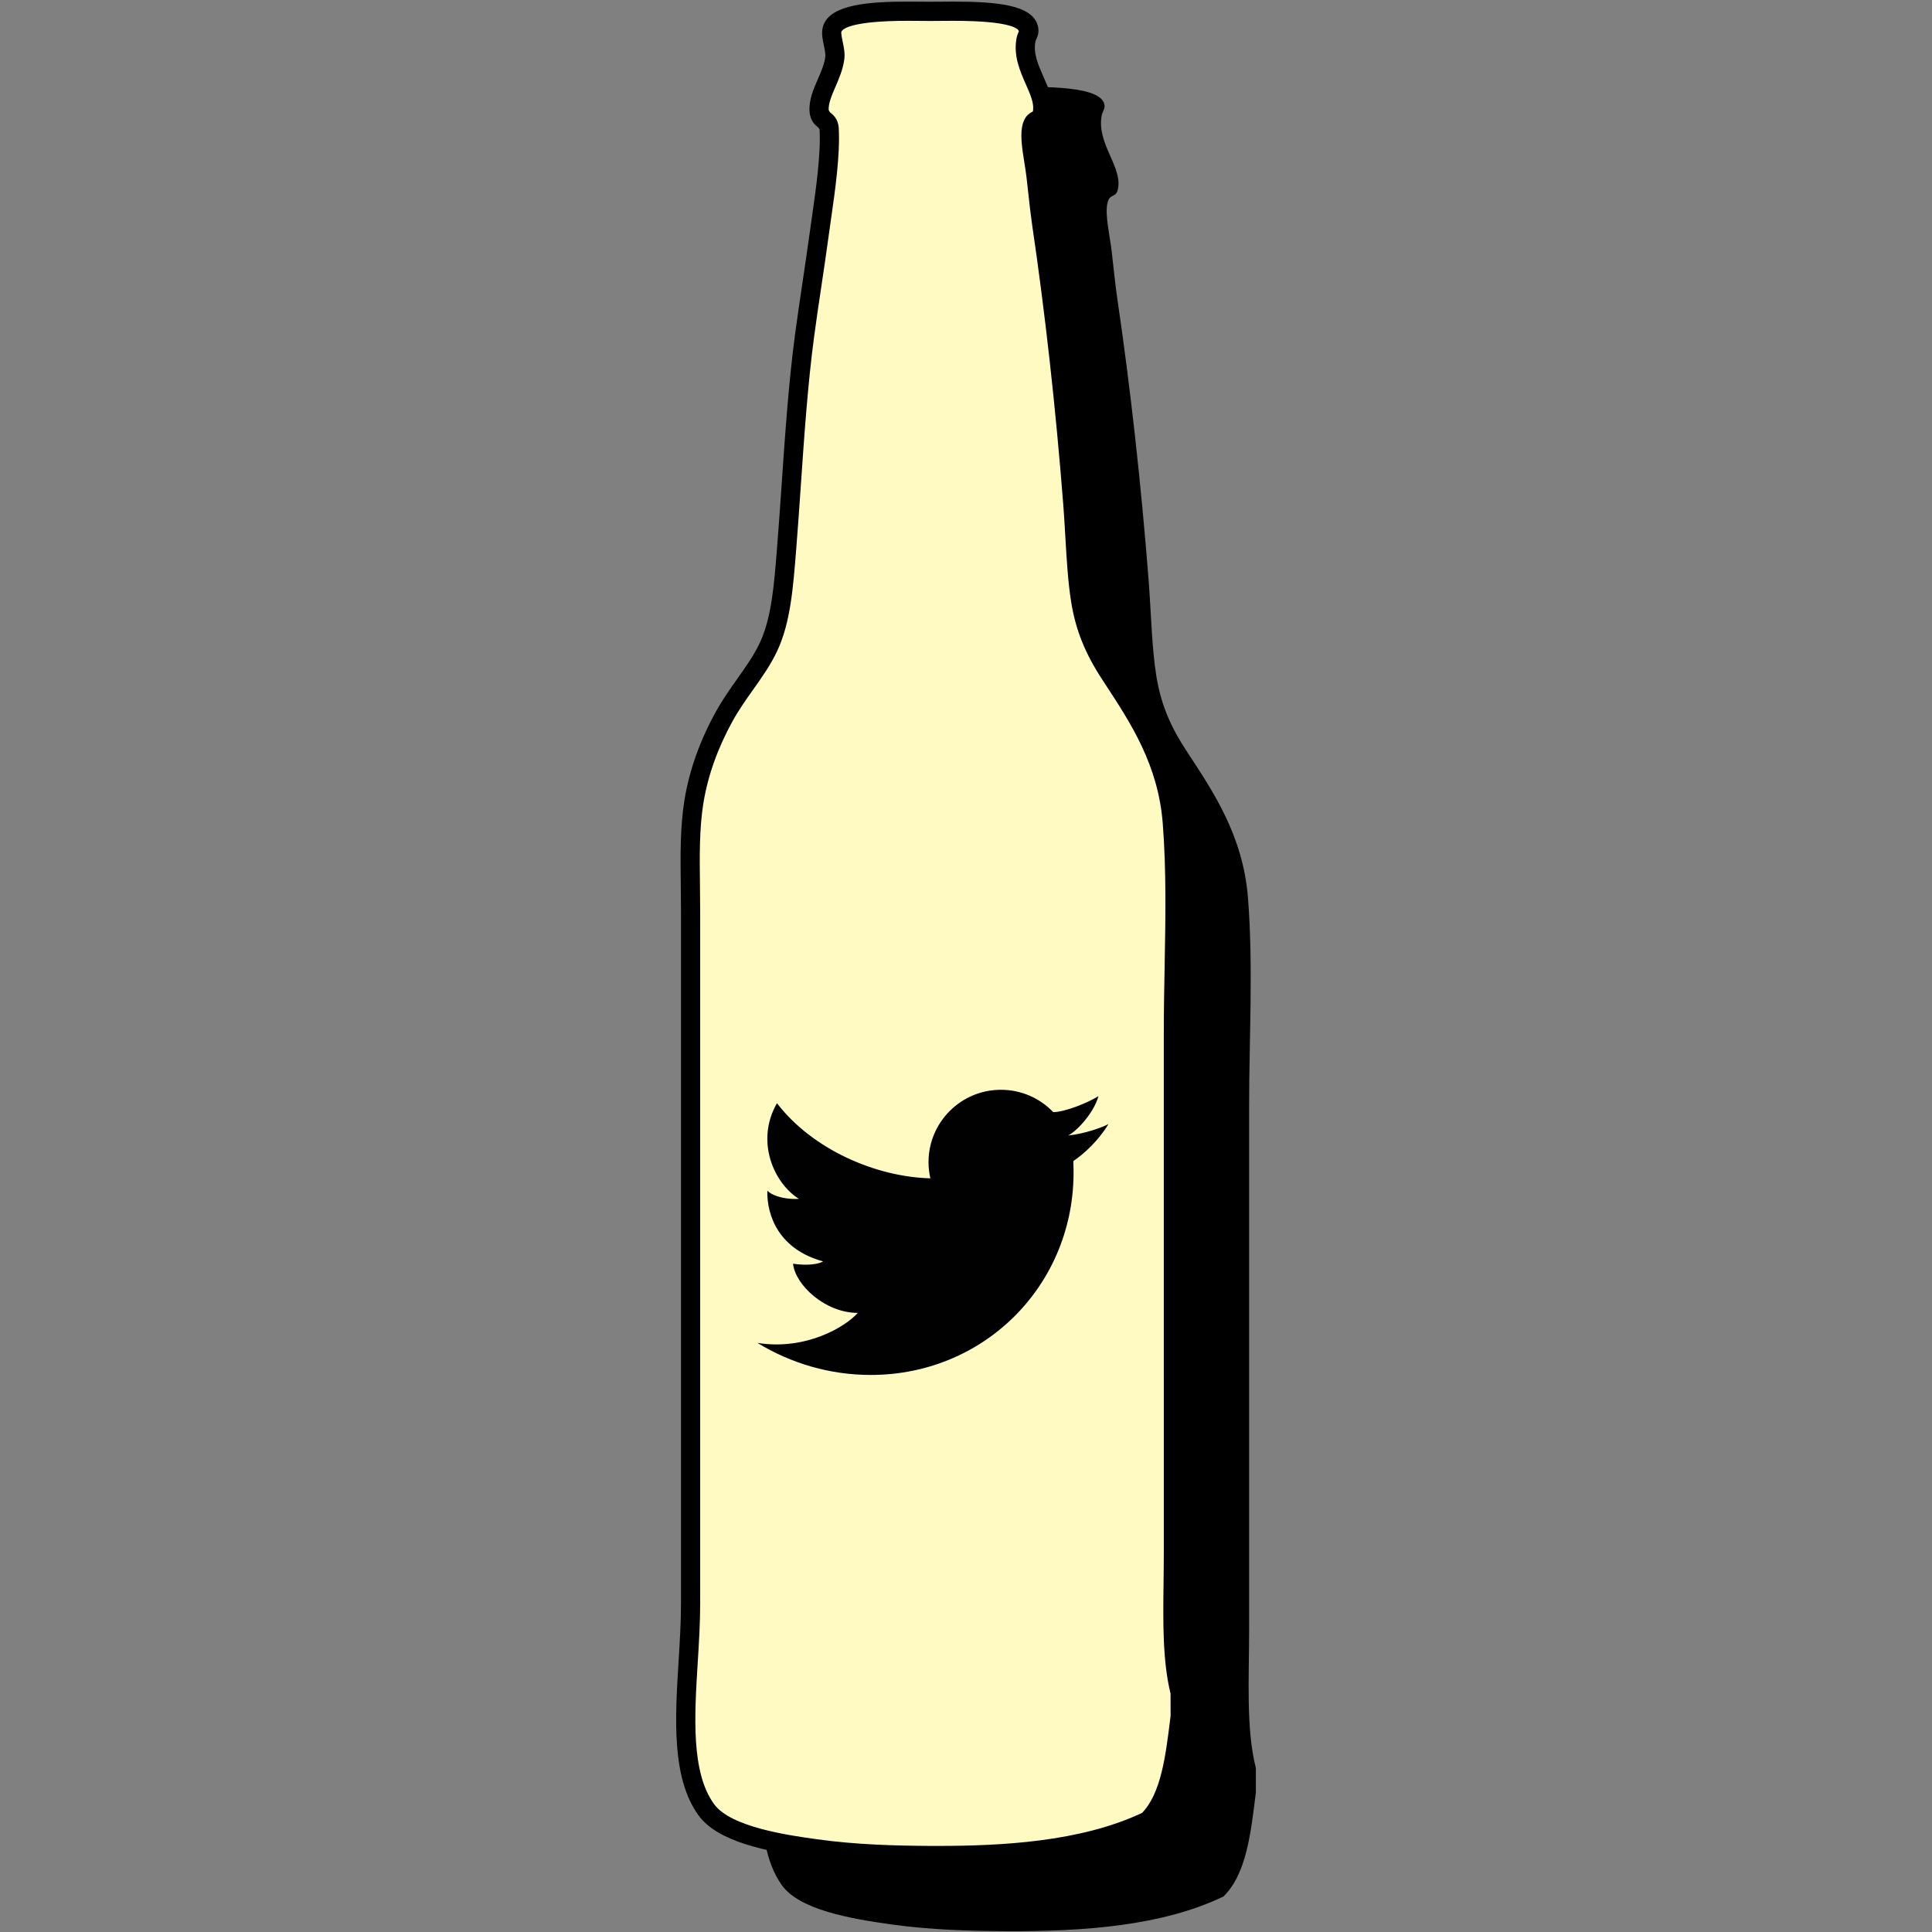 <?xml version="1.0" encoding="utf-8"?>
<!-- Generator: Adobe Illustrator 15.0.2, SVG Export Plug-In  -->
<!DOCTYPE svg PUBLIC "-//W3C//DTD SVG 1.1//EN" "http://www.w3.org/Graphics/SVG/1.1/DTD/svg11.dtd">
<svg version="1.1"
	 xmlns="http://www.w3.org/2000/svg" xmlns:xlink="http://www.w3.org/1999/xlink" xmlns:a="http://ns.adobe.com/AdobeSVGViewerExtensions/3.0/"
	 x="0px" y="0px" width="100px" height="100px" viewBox="-34.997 -0.083 100 100"
	 overflow="visible" enable-background="new -34.997 -0.083 100 100" xml:space="preserve">
<rect x="-34.997" y="-0.083" width="100" height="100" fill="#808080" stroke="none"/>
<defs>
</defs>
<path display="none" fill-rule="evenodd" clip-rule="evenodd" d="M30.005,91.429c0,0.424,0,0.848,0,1.271
	c-0.26,2.094-0.487,4.223-1.681,5.381c-3.153,1.514-7.178,1.814-11.28,1.793
	c-1.867-0.012-3.855-0.064-5.898-0.348c-2.16-0.299-4.76-0.764-5.67-2.025
	c-1.746-2.418-0.811-6.941-0.811-10.645c0-11.961,0-24.133,0-35.864
	c0-2.015-0.11-3.913,0.175-5.669c0.249-1.539,0.791-3,1.561-4.396
	c0.744-1.351,1.726-2.367,2.313-3.644c0.638-1.387,0.768-3.103,0.926-5.09
	c0.283-3.542,0.462-7.515,0.926-10.994c0.209-1.572,0.512-3.447,0.753-5.207
	c0.221-1.616,0.609-3.906,0.521-5.495c-0.03-0.533-0.486-0.373-0.521-0.925
	c-0.057-0.866,0.676-1.73,0.81-2.719c0.07-0.516-0.273-1.171-0.115-1.562
	c0.409-1.009,3.632-0.868,5.031-0.868c1.373,0,4.717-0.145,5.093,0.811
	c0.115,0.295-0.061,0.383-0.119,0.694c-0.237,1.388,0.996,2.548,0.868,3.644
	c-0.078,0.704-0.454,0.247-0.577,0.925c-0.105,0.604,0.135,1.605,0.233,2.43
	c0.101,0.861,0.188,1.755,0.288,2.429c0.688,4.664,1.235,9.617,1.623,14.578
	c0.137,1.816,0.163,3.484,0.4,4.975c0.253,1.583,0.819,2.744,1.563,3.878
	c1.41,2.148,2.933,4.404,3.183,7.634C29.875,49.957,29.656,53.571,29.656,57.182
	c0,9.04,0,17.999,0,27.015C29.656,86.851,29.491,89.392,30.005,91.429z"/>
<path display="none" fill-rule="evenodd" clip-rule="evenodd" fill="#FFFAC2" d="M26.086,87.509
	c0,0.426,0,0.852,0,1.271c-0.261,2.094-0.486,4.225-1.68,5.383
	c-3.152,1.514-7.179,1.814-11.279,1.793c-1.867-0.012-3.855-0.064-5.9-0.35
	c-2.159-0.297-4.76-0.762-5.67-2.021c-1.746-2.42-0.81-6.945-0.81-10.646
	c0-11.963,0-24.133,0-35.865c0-2.015-0.111-3.913,0.174-5.669
	c0.25-1.539,0.792-3,1.562-4.397c0.745-1.351,1.725-2.366,2.314-3.643
	c0.637-1.387,0.767-3.105,0.925-5.09c0.282-3.542,0.462-7.515,0.926-10.993
	c0.21-1.573,0.512-3.447,0.752-5.207c0.221-1.617,0.61-3.907,0.521-5.496
	c-0.031-0.533-0.486-0.373-0.521-0.925C7.344,4.789,8.076,3.923,8.21,2.935
	C8.279,2.421,7.937,1.765,8.094,1.374c0.409-1.009,3.632-0.869,5.033-0.869
	c1.373,0,4.717-0.145,5.091,0.812c0.116,0.295-0.061,0.383-0.118,0.694
	c-0.237,1.388,0.994,2.549,0.868,3.644c-0.079,0.704-0.455,0.247-0.577,0.925
	C18.284,7.183,18.524,8.185,18.625,9.011c0.099,0.86,0.186,1.755,0.286,2.429
	c0.688,4.664,1.235,9.617,1.623,14.577c0.138,1.816,0.164,3.487,0.401,4.975
	c0.252,1.58,0.818,2.744,1.565,3.878c1.408,2.149,2.93,4.405,3.179,7.634
	c0.276,3.535,0.058,7.147,0.058,10.761c0,9.042,0,17.999,0,27.017
	C25.737,82.933,25.572,85.474,26.086,87.509z"/>
<path display="none" d="M13.518,96.455l-0.394-0.002c-1.859-0.012-3.869-0.061-5.966-0.354
	c-2.537-0.35-5.021-0.861-6.004-2.223c-1.4-1.941-1.211-5.02-1.027-7.994
	C0.188,84.896,0.25,83.876,0.25,82.939V47.074c0-0.446-0.006-0.886-0.011-1.321
	c-0.02-1.553-0.037-3.02,0.191-4.428c0.248-1.526,0.792-3.059,1.617-4.557
	c0.35-0.634,0.743-1.188,1.123-1.726c0.448-0.631,0.87-1.227,1.175-1.886
	c0.592-1.289,0.723-2.938,0.874-4.847c0.09-1.112,0.163-2.186,0.238-3.273
	c0.18-2.629,0.367-5.347,0.698-7.821c0.108-0.816,0.241-1.713,0.378-2.632
	c0.127-0.854,0.257-1.729,0.374-2.576l0.118-0.837
	c0.209-1.462,0.471-3.282,0.398-4.563l-0.066-0.09
	c-0.147-0.115-0.422-0.331-0.454-0.832c-0.039-0.593,0.198-1.141,0.429-1.67
	c0.172-0.395,0.334-0.767,0.385-1.146c0.021-0.154-0.027-0.379-0.072-0.597
	C7.57,1.911,7.492,1.538,7.633,1.188c0.423-1.043,2.351-1.187,4.369-1.187
	l1.125,0.007l1.213-0.008c2.339,0,3.972,0.193,4.341,1.135
	c0.148,0.379,0.033,0.645-0.036,0.804C18.618,2,18.599,2.044,18.589,2.1
	c-0.103,0.599,0.152,1.178,0.423,1.791c0.257,0.582,0.522,1.184,0.45,1.82
	c-0.063,0.551-0.304,0.742-0.554,0.865c0-0.015-0.013,0.004-0.028,0.092
	c-0.062,0.348,0.034,0.95,0.127,1.532c0.041,0.256,0.081,0.511,0.11,0.751
	l0.087,0.768c0.064,0.599,0.129,1.178,0.197,1.647
	c0.686,4.637,1.233,9.553,1.627,14.611c0.045,0.58,0.078,1.144,0.108,1.692
	c0.068,1.158,0.132,2.251,0.289,3.244c0.21,1.314,0.655,2.416,1.49,3.683
	l0.097,0.146c1.363,2.081,2.909,4.439,3.162,7.723
	c0.193,2.473,0.146,5.019,0.1,7.48c-0.021,1.104-0.04,2.211-0.04,3.318
	v27.017c0,0.527-0.007,1.053-0.013,1.568c-0.026,2.041-0.05,3.971,0.345,5.539
	l0.016,0.121l-0.03,1.547c-0.256,2.076-0.521,4.223-1.799,5.463l-0.131,0.092
	C21.22,96.246,16.899,96.455,13.518,96.455z M12.002,0.995
	c-2.987,0-3.395,0.433-3.449,0.566c-0.025,0.075,0.031,0.346,0.065,0.508
	c0.061,0.286,0.128,0.61,0.083,0.934C8.632,3.517,8.426,3.992,8.245,4.411
	c-0.191,0.441-0.373,0.857-0.35,1.211l0.075,0.114
	C8.116,5.85,8.389,6.062,8.416,6.55c0.078,1.382-0.19,3.256-0.407,4.762
	l-0.117,0.83c-0.116,0.852-0.246,1.73-0.374,2.588
	c-0.137,0.915-0.27,1.806-0.377,2.618c-0.327,2.442-0.512,5.145-0.691,7.757
	c-0.076,1.091-0.149,2.169-0.233,3.209c-0.164,2.079-0.303,3.809-0.968,5.258
	c-0.344,0.744-0.812,1.406-1.267,2.045c-0.365,0.514-0.741,1.046-1.064,1.631
	c-0.77,1.397-1.276,2.823-1.507,4.236c-0.214,1.323-0.196,2.748-0.178,4.256
	c0.005,0.438,0.011,0.883,0.011,1.333v35.865c0,0.969-0.063,2.004-0.125,3.004
	c-0.173,2.803-0.351,5.699,0.842,7.352c0.87,1.205,3.885,1.621,5.334,1.822
	c2.04,0.283,4.011,0.332,5.836,0.344h0.388c3.251,0,7.387-0.195,10.598-1.709
	c0.98-1.014,1.22-2.947,1.451-4.816l0.026-0.215l-0.004-1.15
	c-0.411-1.68-0.387-3.648-0.361-5.732c0.006-0.512,0.013-1.033,0.013-1.557
	V53.264c0-1.113,0.021-2.226,0.042-3.336c0.045-2.438,0.092-4.96-0.097-7.385
	c-0.235-3.03-1.643-5.178-3.005-7.255l-0.095-0.146
	c-0.917-1.391-1.407-2.609-1.642-4.072c-0.165-1.041-0.229-2.159-0.299-3.342
	c-0.031-0.542-0.063-1.1-0.107-1.673c-0.393-5.035-0.938-9.928-1.619-14.542
	c-0.07-0.48-0.136-1.072-0.203-1.685l-0.085-0.76
	c-0.027-0.226-0.066-0.468-0.104-0.711c-0.106-0.663-0.216-1.349-0.124-1.863
	c0.091-0.505,0.321-0.687,0.56-0.805c0.002-0.016,0.008-0.046,0.013-0.09
	c0.042-0.369-0.158-0.824-0.371-1.306c-0.304-0.687-0.646-1.466-0.493-2.365
	c0.031-0.175,0.085-0.296,0.124-0.385c0.001-0.096-0.266-0.548-3.395-0.548
	l-1.213,0.008L12.002,0.995z"/>
<path display="none" fill="#010101" d="M15.797,56.325h2.656v-3.919h-3.12v0.012
	c-3.779,0.135-4.557,2.262-4.624,4.494h-0.007v1.955H8.128v3.842h2.574V73.003
	h3.882V62.708h3.177l0.611-3.842h-3.788v-1.182
	C14.584,56.932,15.084,56.325,15.797,56.325z"/>
<path fill-rule="evenodd" clip-rule="evenodd" d="M30.006,91.429c0,0.424,0,0.848,0,1.271
	c-0.26,2.094-0.487,4.223-1.681,5.381c-3.153,1.514-7.178,1.814-11.28,1.793
	c-1.867-0.012-3.855-0.064-5.898-0.348c-2.16-0.299-4.76-0.764-5.67-2.025
	c-1.746-2.418-0.811-6.941-0.811-10.645c0-11.961,0-24.133,0-35.865
	c0-2.015-0.11-3.912,0.175-5.668c0.249-1.538,0.791-3,1.561-4.396
	c0.744-1.351,1.726-2.367,2.313-3.644c0.638-1.387,0.768-3.103,0.926-5.09
	c0.283-3.542,0.462-7.515,0.926-10.994c0.209-1.572,0.512-3.447,0.753-5.207
	c0.221-1.616,0.609-3.906,0.521-5.495c-0.03-0.533-0.486-0.373-0.521-0.925
	c-0.057-0.866,0.676-1.73,0.81-2.719c0.07-0.516-0.273-1.171-0.115-1.562
	c0.409-1.009,3.632-0.868,5.031-0.868c1.373,0,4.717-0.145,5.093,0.811
	c0.115,0.295-0.061,0.383-0.119,0.694c-0.237,1.388,0.996,2.548,0.868,3.644
	c-0.078,0.704-0.454,0.247-0.577,0.925c-0.105,0.604,0.135,1.605,0.233,2.43
	c0.101,0.861,0.188,1.755,0.288,2.429c0.688,4.664,1.235,9.617,1.623,14.578
	c0.137,1.816,0.163,3.484,0.4,4.975c0.253,1.583,0.819,2.744,1.563,3.878
	c1.41,2.148,2.933,4.404,3.183,7.634c0.275,3.535,0.057,7.148,0.057,10.759
	c0,9.041,0,18,0,27.016C29.657,86.851,29.492,89.392,30.006,91.429z"/>
<path fill-rule="evenodd" clip-rule="evenodd" fill="#FFFAC2" d="M26.087,87.509c0,0.426,0,0.852,0,1.271
	c-0.261,2.094-0.486,4.225-1.68,5.383c-3.152,1.514-7.179,1.814-11.279,1.793
	c-1.867-0.012-3.855-0.064-5.9-0.35c-2.159-0.297-4.76-0.762-5.67-2.021
	c-1.746-2.42-0.81-6.945-0.81-10.646c0-11.963,0-24.133,0-35.865
	c0-2.016-0.111-3.913,0.174-5.669c0.25-1.539,0.792-3,1.562-4.397
	c0.745-1.351,1.725-2.366,2.314-3.643c0.637-1.387,0.767-3.105,0.925-5.09
	c0.282-3.542,0.462-7.515,0.926-10.993c0.21-1.573,0.512-3.447,0.752-5.207
	c0.221-1.617,0.61-3.907,0.521-5.496c-0.031-0.533-0.486-0.373-0.521-0.925
	c-0.056-0.865,0.677-1.731,0.811-2.719C8.28,2.42,7.938,1.764,8.095,1.373
	c0.409-1.009,3.632-0.869,5.033-0.869c1.373,0,4.717-0.145,5.091,0.812
	c0.116,0.295-0.061,0.383-0.118,0.694C17.863,3.398,19.095,4.559,18.969,5.654
	c-0.079,0.704-0.455,0.247-0.577,0.925c-0.106,0.604,0.134,1.605,0.234,2.431
	c0.099,0.86,0.186,1.755,0.286,2.429c0.688,4.664,1.235,9.617,1.623,14.577
	c0.138,1.816,0.164,3.487,0.401,4.975c0.252,1.58,0.818,2.744,1.565,3.878
	c1.408,2.149,2.93,4.405,3.179,7.634c0.276,3.535,0.058,7.147,0.058,10.76
	c0,9.043,0,18,0,27.018C25.738,82.933,25.573,85.474,26.087,87.509z"/>
<path d="M13.519,96.455L13.125,96.453c-1.859-0.012-3.869-0.061-5.966-0.354
	c-2.537-0.35-5.021-0.861-6.004-2.223c-1.4-1.941-1.211-5.02-1.027-7.994
	c0.061-0.986,0.123-2.006,0.123-2.943V47.074c0-0.447-0.006-0.887-0.011-1.321
	c-0.02-1.553-0.037-3.02,0.191-4.428c0.248-1.526,0.792-3.059,1.617-4.557
	c0.35-0.634,0.743-1.188,1.123-1.726c0.448-0.631,0.87-1.227,1.175-1.886
	c0.592-1.289,0.723-2.938,0.874-4.847c0.09-1.112,0.163-2.186,0.238-3.273
	c0.18-2.629,0.367-5.347,0.698-7.821c0.108-0.816,0.241-1.713,0.378-2.632
	c0.127-0.854,0.257-1.729,0.374-2.576l0.118-0.837
	c0.209-1.462,0.471-3.282,0.398-4.563L7.359,6.517
	C7.212,6.401,6.938,6.186,6.905,5.685c-0.039-0.593,0.198-1.141,0.429-1.67
	C7.506,3.62,7.668,3.248,7.719,2.868c0.021-0.154-0.027-0.379-0.072-0.597
	C7.571,1.911,7.493,1.538,7.634,1.188c0.423-1.043,2.351-1.187,4.369-1.187
	l1.125,0.007L14.341,0c2.339,0,3.972,0.193,4.341,1.135
	c0.148,0.379,0.033,0.645-0.036,0.804c-0.026,0.061-0.046,0.105-0.056,0.161
	c-0.103,0.599,0.152,1.178,0.423,1.791c0.257,0.582,0.522,1.184,0.45,1.82
	c-0.063,0.551-0.304,0.742-0.554,0.865c0-0.015-0.013,0.004-0.028,0.092
	c-0.062,0.348,0.034,0.95,0.127,1.532c0.041,0.256,0.081,0.511,0.11,0.751
	L19.205,9.719c0.064,0.599,0.129,1.178,0.197,1.647
	c0.686,4.637,1.233,9.553,1.627,14.611c0.045,0.58,0.078,1.144,0.108,1.692
	c0.068,1.158,0.132,2.251,0.289,3.244c0.21,1.314,0.655,2.416,1.49,3.683
	l0.097,0.146c1.363,2.081,2.909,4.439,3.162,7.723
	c0.193,2.473,0.146,5.019,0.1,7.48c-0.021,1.105-0.04,2.21-0.04,3.318
	v27.018c0,0.527-0.007,1.053-0.013,1.568c-0.026,2.041-0.05,3.971,0.345,5.539
	l0.016,0.121l-0.03,1.547c-0.256,2.076-0.521,4.223-1.799,5.463l-0.131,0.092
	C21.221,96.246,16.9,96.455,13.519,96.455z M12.003,0.994
	c-2.987,0-3.395,0.433-3.449,0.566C8.528,1.635,8.585,1.906,8.619,2.068
	c0.061,0.286,0.128,0.61,0.083,0.934C8.633,3.517,8.427,3.991,8.246,4.41
	C8.055,4.851,7.873,5.268,7.896,5.622l0.075,0.114
	c0.146,0.114,0.418,0.327,0.445,0.814c0.078,1.382-0.19,3.256-0.407,4.762
	l-0.117,0.83c-0.116,0.852-0.246,1.73-0.374,2.588
	c-0.137,0.915-0.27,1.806-0.377,2.618c-0.327,2.442-0.512,5.145-0.691,7.757
	c-0.076,1.091-0.149,2.169-0.233,3.209c-0.164,2.079-0.303,3.809-0.968,5.258
	c-0.344,0.744-0.812,1.406-1.267,2.045c-0.365,0.514-0.741,1.046-1.064,1.631
	c-0.77,1.397-1.276,2.823-1.507,4.236c-0.214,1.323-0.196,2.748-0.178,4.256
	c0.005,0.439,0.011,0.883,0.011,1.334v35.865c0,0.969-0.063,2.004-0.125,3.004
	c-0.173,2.803-0.351,5.699,0.842,7.352c0.87,1.205,3.885,1.621,5.334,1.822
	c2.04,0.283,4.011,0.332,5.836,0.344h0.388c3.251,0,7.387-0.195,10.598-1.709
	c0.98-1.014,1.22-2.947,1.451-4.816l0.026-0.215l-0.004-1.15
	c-0.411-1.68-0.387-3.648-0.361-5.732c0.006-0.512,0.013-1.033,0.013-1.557
	V53.263c0-1.113,0.021-2.225,0.042-3.335c0.045-2.439,0.092-4.961-0.097-7.386
	c-0.235-3.03-1.643-5.178-3.005-7.255l-0.095-0.146
	c-0.917-1.391-1.407-2.609-1.642-4.072c-0.165-1.041-0.229-2.159-0.299-3.342
	c-0.031-0.542-0.063-1.1-0.107-1.673c-0.393-5.035-0.938-9.928-1.619-14.542
	c-0.07-0.48-0.136-1.072-0.203-1.685l-0.085-0.76
	c-0.027-0.226-0.066-0.468-0.104-0.711c-0.106-0.663-0.216-1.349-0.124-1.863
	c0.091-0.505,0.321-0.687,0.56-0.805c0.002-0.016,0.008-0.046,0.013-0.09
	c0.042-0.369-0.158-0.824-0.371-1.306c-0.304-0.687-0.646-1.466-0.493-2.365
	c0.031-0.175,0.085-0.296,0.124-0.385c0.001-0.096-0.266-0.548-3.395-0.548
	l-1.213,0.008L12.003,0.994z"/>
<path fill="#010101" d="M22.376,58.098c-0.306,0.168-1.224,0.505-2.08,0.59
	c0.549-0.297,1.361-1.266,1.562-2.036c-0.527,0.337-1.74,0.828-2.339,0.828
	c0,0,0,0.001,0.001,0.002c-0.683-0.714-1.643-1.158-2.71-1.158
	c-2.068,0-3.747,1.678-3.747,3.748c0,0.287,0.034,0.566,0.096,0.835h-0.001
	c-2.808-0.072-6.09-1.479-7.939-3.888c-1.135,1.967-0.152,4.153,1.137,4.95
	c-0.44,0.035-1.254-0.05-1.637-0.422c-0.026,1.305,0.603,3.035,2.891,3.661
	c-0.441,0.238-1.22,0.171-1.56,0.119c0.119,1.103,1.663,2.545,3.35,2.545
	c-0.601,0.693-2.652,1.957-5.19,1.555c1.725,1.05,3.734,1.657,5.862,1.657
	c6.047,0,10.742-4.9,10.489-10.945c0-0.007-0.002-0.015-0.002-0.02
	c0-0.018,0.002-0.034,0.002-0.048c0-0.02-0.002-0.037-0.002-0.057
	C21.108,59.64,21.848,58.975,22.376,58.098z"/>
<path display="none" fill-rule="evenodd" clip-rule="evenodd" d="M30.005,91.429c0,0.424,0,0.849,0,1.271
	c-0.26,2.094-0.487,4.223-1.68,5.382c-3.154,1.514-7.178,1.813-11.28,1.793
	c-1.867-0.012-3.856-0.065-5.899-0.349c-2.159-0.299-4.76-0.763-5.67-2.024
	c-1.746-2.418-0.811-6.942-0.811-10.645c0-11.962,0-24.134,0-35.865
	c0-2.016-0.111-3.912,0.175-5.669c0.249-1.539,0.792-3,1.562-4.396
	c0.744-1.351,1.725-2.367,2.313-3.644c0.637-1.387,0.767-3.103,0.925-5.09
	c0.283-3.542,0.462-7.515,0.926-10.994c0.21-1.572,0.512-3.447,0.754-5.207
	c0.221-1.616,0.609-3.906,0.52-5.495c-0.03-0.533-0.486-0.373-0.52-0.925
	c-0.057-0.866,0.675-1.73,0.809-2.719c0.07-0.516-0.273-1.171-0.115-1.562
	c0.41-1.009,3.631-0.868,5.032-0.868c1.372,0,4.716-0.145,5.092,0.811
	c0.115,0.295-0.061,0.383-0.118,0.694c-0.238,1.388,0.995,2.548,0.868,3.644
	c-0.079,0.704-0.455,0.247-0.577,0.925c-0.106,0.604,0.134,1.605,0.232,2.43
	c0.101,0.861,0.188,1.755,0.288,2.429c0.688,4.664,1.236,9.617,1.623,14.578
	c0.137,1.816,0.163,3.484,0.4,4.975c0.254,1.583,0.82,2.744,1.564,3.878
	c1.409,2.148,2.933,4.404,3.182,7.634C29.875,49.958,29.656,53.571,29.656,57.182
	c0,9.04,0,17.999,0,27.016C29.656,86.852,29.492,89.393,30.005,91.429z"/>
<path display="none" fill-rule="evenodd" clip-rule="evenodd" fill="#FFFAC2" d="M26.086,87.51
	c0,0.425,0,0.851,0,1.271c-0.26,2.094-0.486,4.224-1.68,5.382
	c-3.152,1.515-7.179,1.815-11.278,1.794c-1.869-0.012-3.857-0.065-5.901-0.35
	c-2.159-0.298-4.759-0.763-5.669-2.022c-1.746-2.419-0.811-6.944-0.811-10.646
	c0-11.962,0-24.132,0-35.864c0-2.016-0.111-3.913,0.174-5.669
	c0.25-1.539,0.793-3,1.561-4.397c0.746-1.351,1.727-2.366,2.315-3.643
	c0.637-1.387,0.767-3.105,0.925-5.09c0.283-3.542,0.462-7.515,0.926-10.993
	c0.21-1.573,0.512-3.447,0.752-5.207c0.221-1.617,0.611-3.907,0.521-5.496
	c-0.031-0.533-0.486-0.373-0.521-0.925C7.344,4.789,8.075,3.923,8.21,2.935
	c0.069-0.514-0.273-1.17-0.115-1.562c0.408-1.009,3.631-0.869,5.033-0.869
	c1.372,0,4.716-0.145,5.091,0.812c0.115,0.295-0.062,0.383-0.119,0.694
	c-0.237,1.388,0.995,2.549,0.869,3.644c-0.08,0.704-0.455,0.247-0.578,0.925
	C18.284,7.183,18.525,8.185,18.625,9.011c0.099,0.86,0.187,1.755,0.286,2.429
	c0.688,4.664,1.235,9.617,1.623,14.577c0.138,1.816,0.165,3.487,0.401,4.975
	c0.252,1.58,0.818,2.744,1.565,3.878c1.408,2.149,2.93,4.405,3.18,7.634
	c0.275,3.535,0.057,7.147,0.057,10.761c0,9.042,0,17.999,0,27.017
	C25.737,82.934,25.572,85.474,26.086,87.51z"/>
<path display="none" d="M13.519,96.455L13.125,96.454c-1.86-0.012-3.87-0.062-5.968-0.354
	c-2.536-0.351-5.02-0.861-6.002-2.224c-1.4-1.941-1.211-5.019-1.027-7.994
	c0.061-0.986,0.123-2.006,0.123-2.943V47.075c0-0.447-0.006-0.887-0.012-1.321
	c-0.02-1.553-0.037-3.02,0.191-4.428c0.248-1.526,0.792-3.059,1.616-4.557
	c0.351-0.634,0.743-1.188,1.124-1.725c0.447-0.631,0.871-1.227,1.175-1.887
	c0.592-1.289,0.724-2.938,0.875-4.847c0.089-1.118,0.163-2.197,0.239-3.291
	c0.18-2.623,0.366-5.335,0.695-7.803c0.109-0.816,0.242-1.712,0.379-2.631
	c0.127-0.855,0.258-1.729,0.373-2.578l0.117-0.828
	C7.235,9.715,7.497,7.892,7.425,6.607L7.358,6.518
	c-0.147-0.116-0.423-0.332-0.454-0.832C6.866,5.092,7.104,4.544,7.333,4.015
	c0.172-0.395,0.334-0.767,0.385-1.146c0.021-0.152-0.026-0.377-0.072-0.595
	C7.57,1.912,7.492,1.538,7.634,1.188c0.423-1.042,2.35-1.186,4.368-1.186
	l1.126,0.007l1.213-0.008c2.338,0,3.971,0.193,4.34,1.135
	c0.148,0.379,0.033,0.645-0.035,0.804C18.618,2,18.599,2.044,18.589,2.1
	c-0.103,0.599,0.152,1.178,0.423,1.791c0.257,0.582,0.523,1.184,0.45,1.82
	c-0.062,0.551-0.304,0.742-0.554,0.865c0.001-0.015-0.013,0.004-0.028,0.092
	c-0.062,0.348,0.034,0.95,0.127,1.532c0.041,0.256,0.082,0.511,0.111,0.751
	l0.086,0.768c0.064,0.599,0.129,1.178,0.198,1.647
	c0.685,4.637,1.232,9.553,1.626,14.611c0.045,0.58,0.078,1.144,0.109,1.692
	c0.067,1.158,0.131,2.251,0.289,3.244c0.209,1.314,0.654,2.416,1.49,3.683
	l0.096,0.146c1.364,2.081,2.909,4.439,3.162,7.723
	c0.193,2.473,0.146,5.019,0.101,7.48c-0.021,1.104-0.041,2.211-0.041,3.318
	v27.017c0,0.528-0.007,1.053-0.013,1.569c-0.026,2.041-0.05,3.97,0.346,5.538
	l0.015,0.122l-0.029,1.546c-0.257,2.076-0.522,4.223-1.8,5.464l-0.131,0.092
	C21.22,96.246,16.9,96.455,13.519,96.455z M12.002,0.995
	c-2.986,0-3.394,0.433-3.448,0.566c-0.025,0.077,0.031,0.347,0.064,0.509
	c0.061,0.286,0.127,0.609,0.084,0.932c-0.07,0.516-0.275,0.99-0.457,1.409
	c-0.191,0.441-0.373,0.857-0.35,1.212l0.076,0.114
	C8.117,5.85,8.39,6.062,8.417,6.551c0.078,1.385-0.191,3.262-0.408,4.771
	l-0.117,0.821c-0.116,0.852-0.246,1.731-0.375,2.59
	c-0.137,0.914-0.269,1.805-0.377,2.616c-0.325,2.437-0.51,5.133-0.689,7.74
	c-0.076,1.097-0.15,2.18-0.233,3.227c-0.165,2.079-0.304,3.809-0.968,5.258
	c-0.344,0.744-0.813,1.406-1.268,2.046c-0.365,0.514-0.742,1.045-1.064,1.63
	c-0.77,1.398-1.275,2.823-1.506,4.236c-0.215,1.323-0.197,2.748-0.179,4.256
	c0.006,0.439,0.011,0.883,0.011,1.334v35.864c0,0.969-0.062,2.003-0.125,3.004
	c-0.172,2.802-0.35,5.699,0.842,7.352c0.871,1.206,3.885,1.622,5.334,1.822
	c2.04,0.283,4.011,0.332,5.836,0.344l0.389,0.001
	c3.251,0,7.386-0.195,10.597-1.709c0.981-1.014,1.22-2.947,1.451-4.817
	l0.026-0.215l-0.004-1.149c-0.411-1.681-0.387-3.649-0.36-5.733
	c0.006-0.512,0.013-1.032,0.013-1.557V53.264c0-1.113,0.021-2.226,0.041-3.336
	c0.045-2.439,0.092-4.961-0.097-7.386c-0.234-3.03-1.643-5.178-3.004-7.255
	l-0.096-0.146c-0.917-1.391-1.407-2.609-1.642-4.072
	c-0.164-1.041-0.229-2.159-0.299-3.342c-0.03-0.542-0.063-1.1-0.107-1.673
	c-0.393-5.035-0.937-9.928-1.619-14.542c-0.07-0.48-0.136-1.072-0.202-1.684
	l-0.086-0.761c-0.027-0.226-0.065-0.468-0.104-0.711
	c-0.105-0.663-0.216-1.349-0.124-1.863c0.091-0.505,0.322-0.687,0.56-0.805
	c0.002-0.016,0.008-0.046,0.013-0.09c0.043-0.369-0.158-0.824-0.371-1.306
	c-0.303-0.687-0.646-1.466-0.493-2.365c0.032-0.175,0.085-0.296,0.124-0.385
	c0.001-0.096-0.266-0.548-3.394-0.548l-1.213,0.008L12.002,0.995z"/>
<path display="none" fill="#010101" d="M14.347,64.816c-1.74-1.24-2.39-1.826-1.276-2.809
	c1.114-0.983,1.996-1.777,1.996-3.604c0-1.825-1.509-2.759-1.509-2.759
	s1.091,0.162,1.672-0.166c0.579-0.326,0.834-0.537,0.834-0.537H10.516
	c-1.111,0-4.2,1.263-4.2,4.211c0,2.95,3.202,3.582,4.365,3.534
	c-0.652,0.796-0.095,1.521,0.254,1.895s0.278,0.491-0.139,0.491
	c-0.418,0-5.571,0.056-5.571,3.745c0,3.69,6.847,3.956,9.099,1.969
	C16.575,68.796,16.087,66.054,14.347,64.816z M11.051,61.96
	c-2.763,0-4.018-6.457-0.766-6.457C12.814,55.409,14.717,61.96,11.051,61.96z
	 M10.723,70.993c-2.296,0-3.526-1.146-3.526-2.854c0-1.71,1.672-2.552,4.806-2.552
	c0.85,0.654,2.367,1.449,2.367,3.043C14.369,70.222,13.019,70.993,10.723,70.993z
	 M19.14,57.083v-2.1h-1.085v2.1h-2.123v1.09h2.123v2.103h1.085v-2.103h2.087
	v-1.09H19.14z"/>
</svg>
